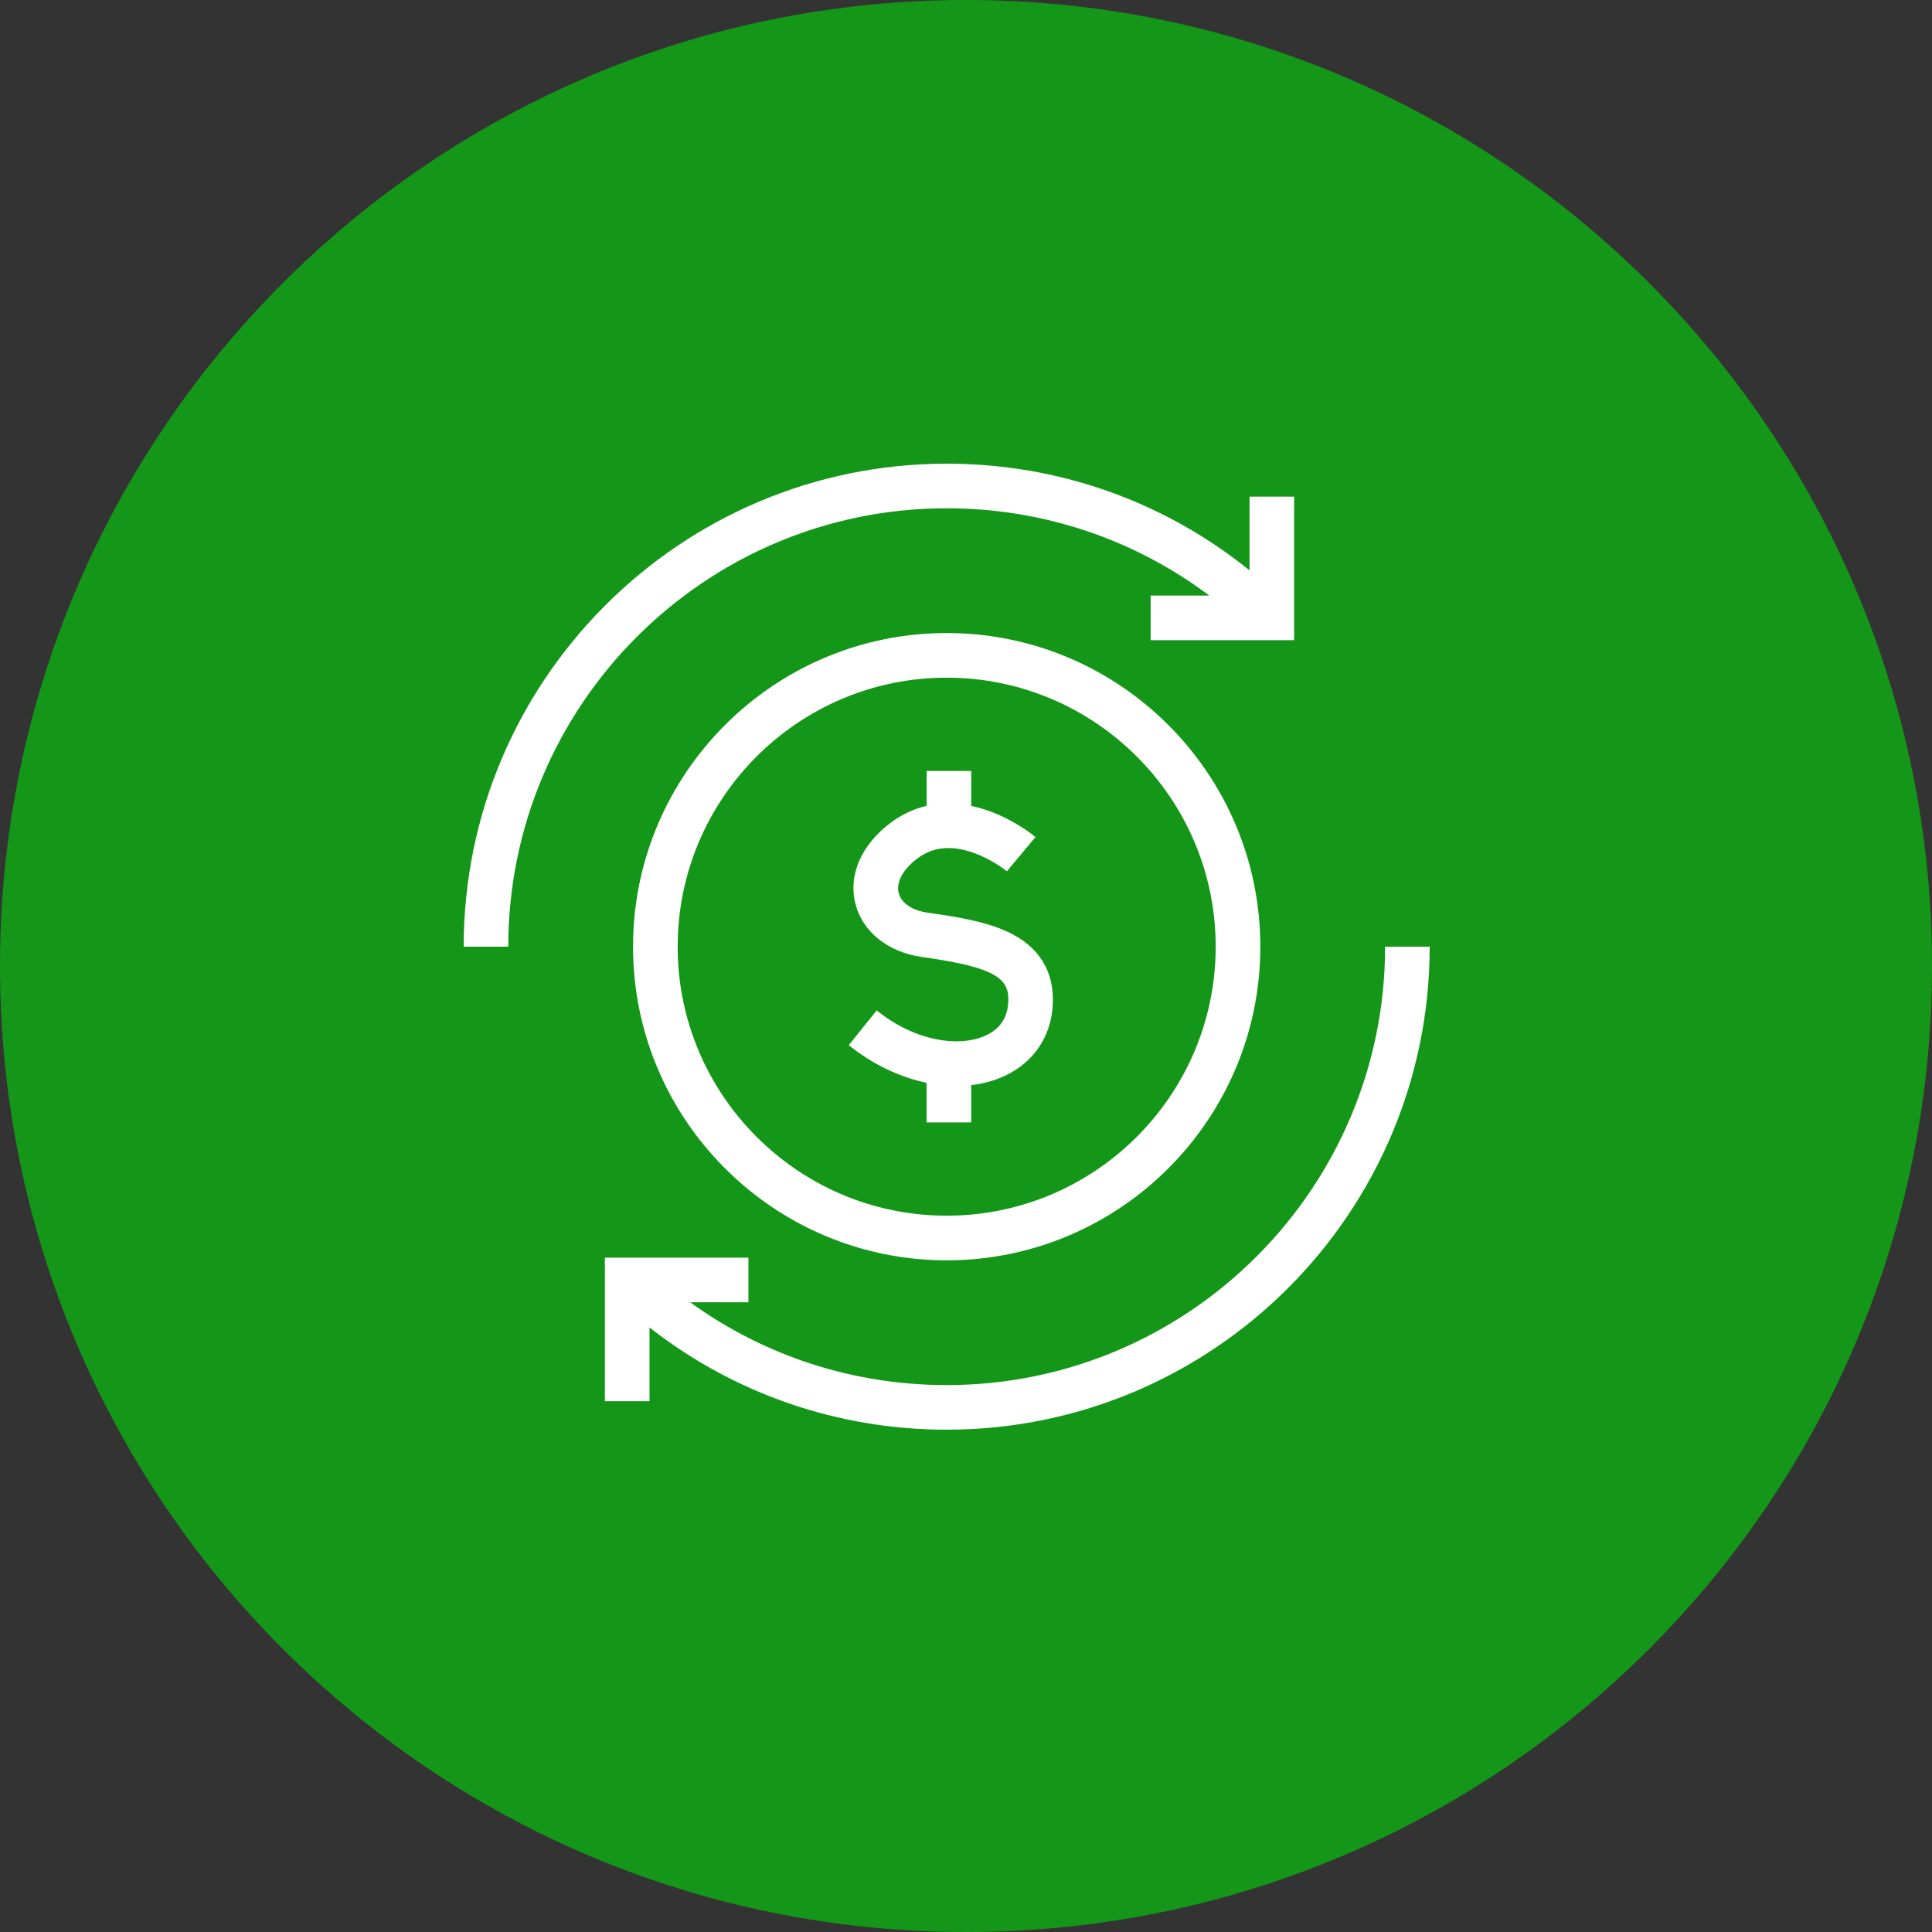 <svg
        xmlns="http://www.w3.org/2000/svg"
        xmlns:xlink="http://www.w3.org/1999/xlink"
        width="50px" height="50px">
    <rect width="100%" height="100%" fill="#333333" stroke="none"/>
    <path fill-rule="evenodd"  fill="rgb(20, 151, 24)"
          d="M25.000,0.000 C38.807,0.000 50.000,11.193 50.000,25.000 C50.000,38.807 38.807,50.000 25.000,50.000 C11.193,50.000 0.000,38.807 0.000,25.000 C0.000,11.193 11.193,0.000 25.000,0.000 Z"/>
    <path fill-rule="evenodd"  fill="rgb(255, 255, 255)"
          d="M24.500,37.000 C21.682,37.000 18.998,36.068 16.809,34.355 L16.809,36.263 L15.654,36.263 L15.654,32.548 L19.369,32.548 L19.369,33.703 L17.862,33.703 C19.783,35.094 22.088,35.846 24.500,35.846 C30.756,35.846 35.846,30.756 35.846,24.500 L37.000,24.500 C37.000,31.393 31.393,37.000 24.500,37.000 ZM24.500,16.383 C28.976,16.383 32.617,20.025 32.617,24.500 C32.617,28.976 28.976,32.617 24.500,32.617 C20.025,32.617 16.383,28.976 16.383,24.500 C16.383,20.025 20.025,16.383 24.500,16.383 ZM24.500,31.462 C28.339,31.462 31.462,28.339 31.462,24.500 C31.462,20.661 28.339,17.538 24.500,17.538 C20.661,17.538 17.538,20.661 17.538,24.500 C17.538,28.339 20.661,31.462 24.500,31.462 ZM25.450,26.826 C25.825,26.673 26.039,26.408 26.084,26.037 C26.169,25.341 25.845,25.044 23.858,24.766 C22.981,24.643 22.323,24.116 22.139,23.392 C21.948,22.640 22.295,21.850 23.067,21.281 C23.349,21.072 23.656,20.931 23.981,20.856 L23.981,19.952 L25.135,19.952 L25.135,20.857 C25.300,20.892 25.467,20.940 25.637,21.003 C26.293,21.248 26.749,21.622 26.798,21.664 L26.427,22.106 L26.058,22.549 C26.054,22.546 25.695,22.251 25.207,22.075 C24.632,21.868 24.156,21.912 23.753,22.209 C23.372,22.491 23.187,22.827 23.258,23.109 C23.325,23.373 23.609,23.565 24.018,23.622 C24.839,23.737 25.625,23.867 26.221,24.187 C26.990,24.599 27.338,25.288 27.230,26.177 C27.134,26.960 26.644,27.587 25.885,27.895 C25.649,27.991 25.397,28.053 25.135,28.083 L25.135,29.048 L23.980,29.048 L23.980,28.023 C23.289,27.879 22.587,27.548 21.966,27.049 L22.689,26.149 C23.716,26.974 24.816,27.084 25.450,26.826 ZM29.778,15.413 L31.296,15.413 C29.344,13.948 26.983,13.154 24.500,13.154 C18.244,13.154 13.154,18.244 13.154,24.500 L12.000,24.500 C12.000,17.608 17.607,12.000 24.500,12.000 C27.386,12.000 30.123,12.973 32.338,14.761 L32.338,12.853 L33.492,12.853 L33.492,16.568 L29.778,16.568 L29.778,15.413 Z"/>
</svg>